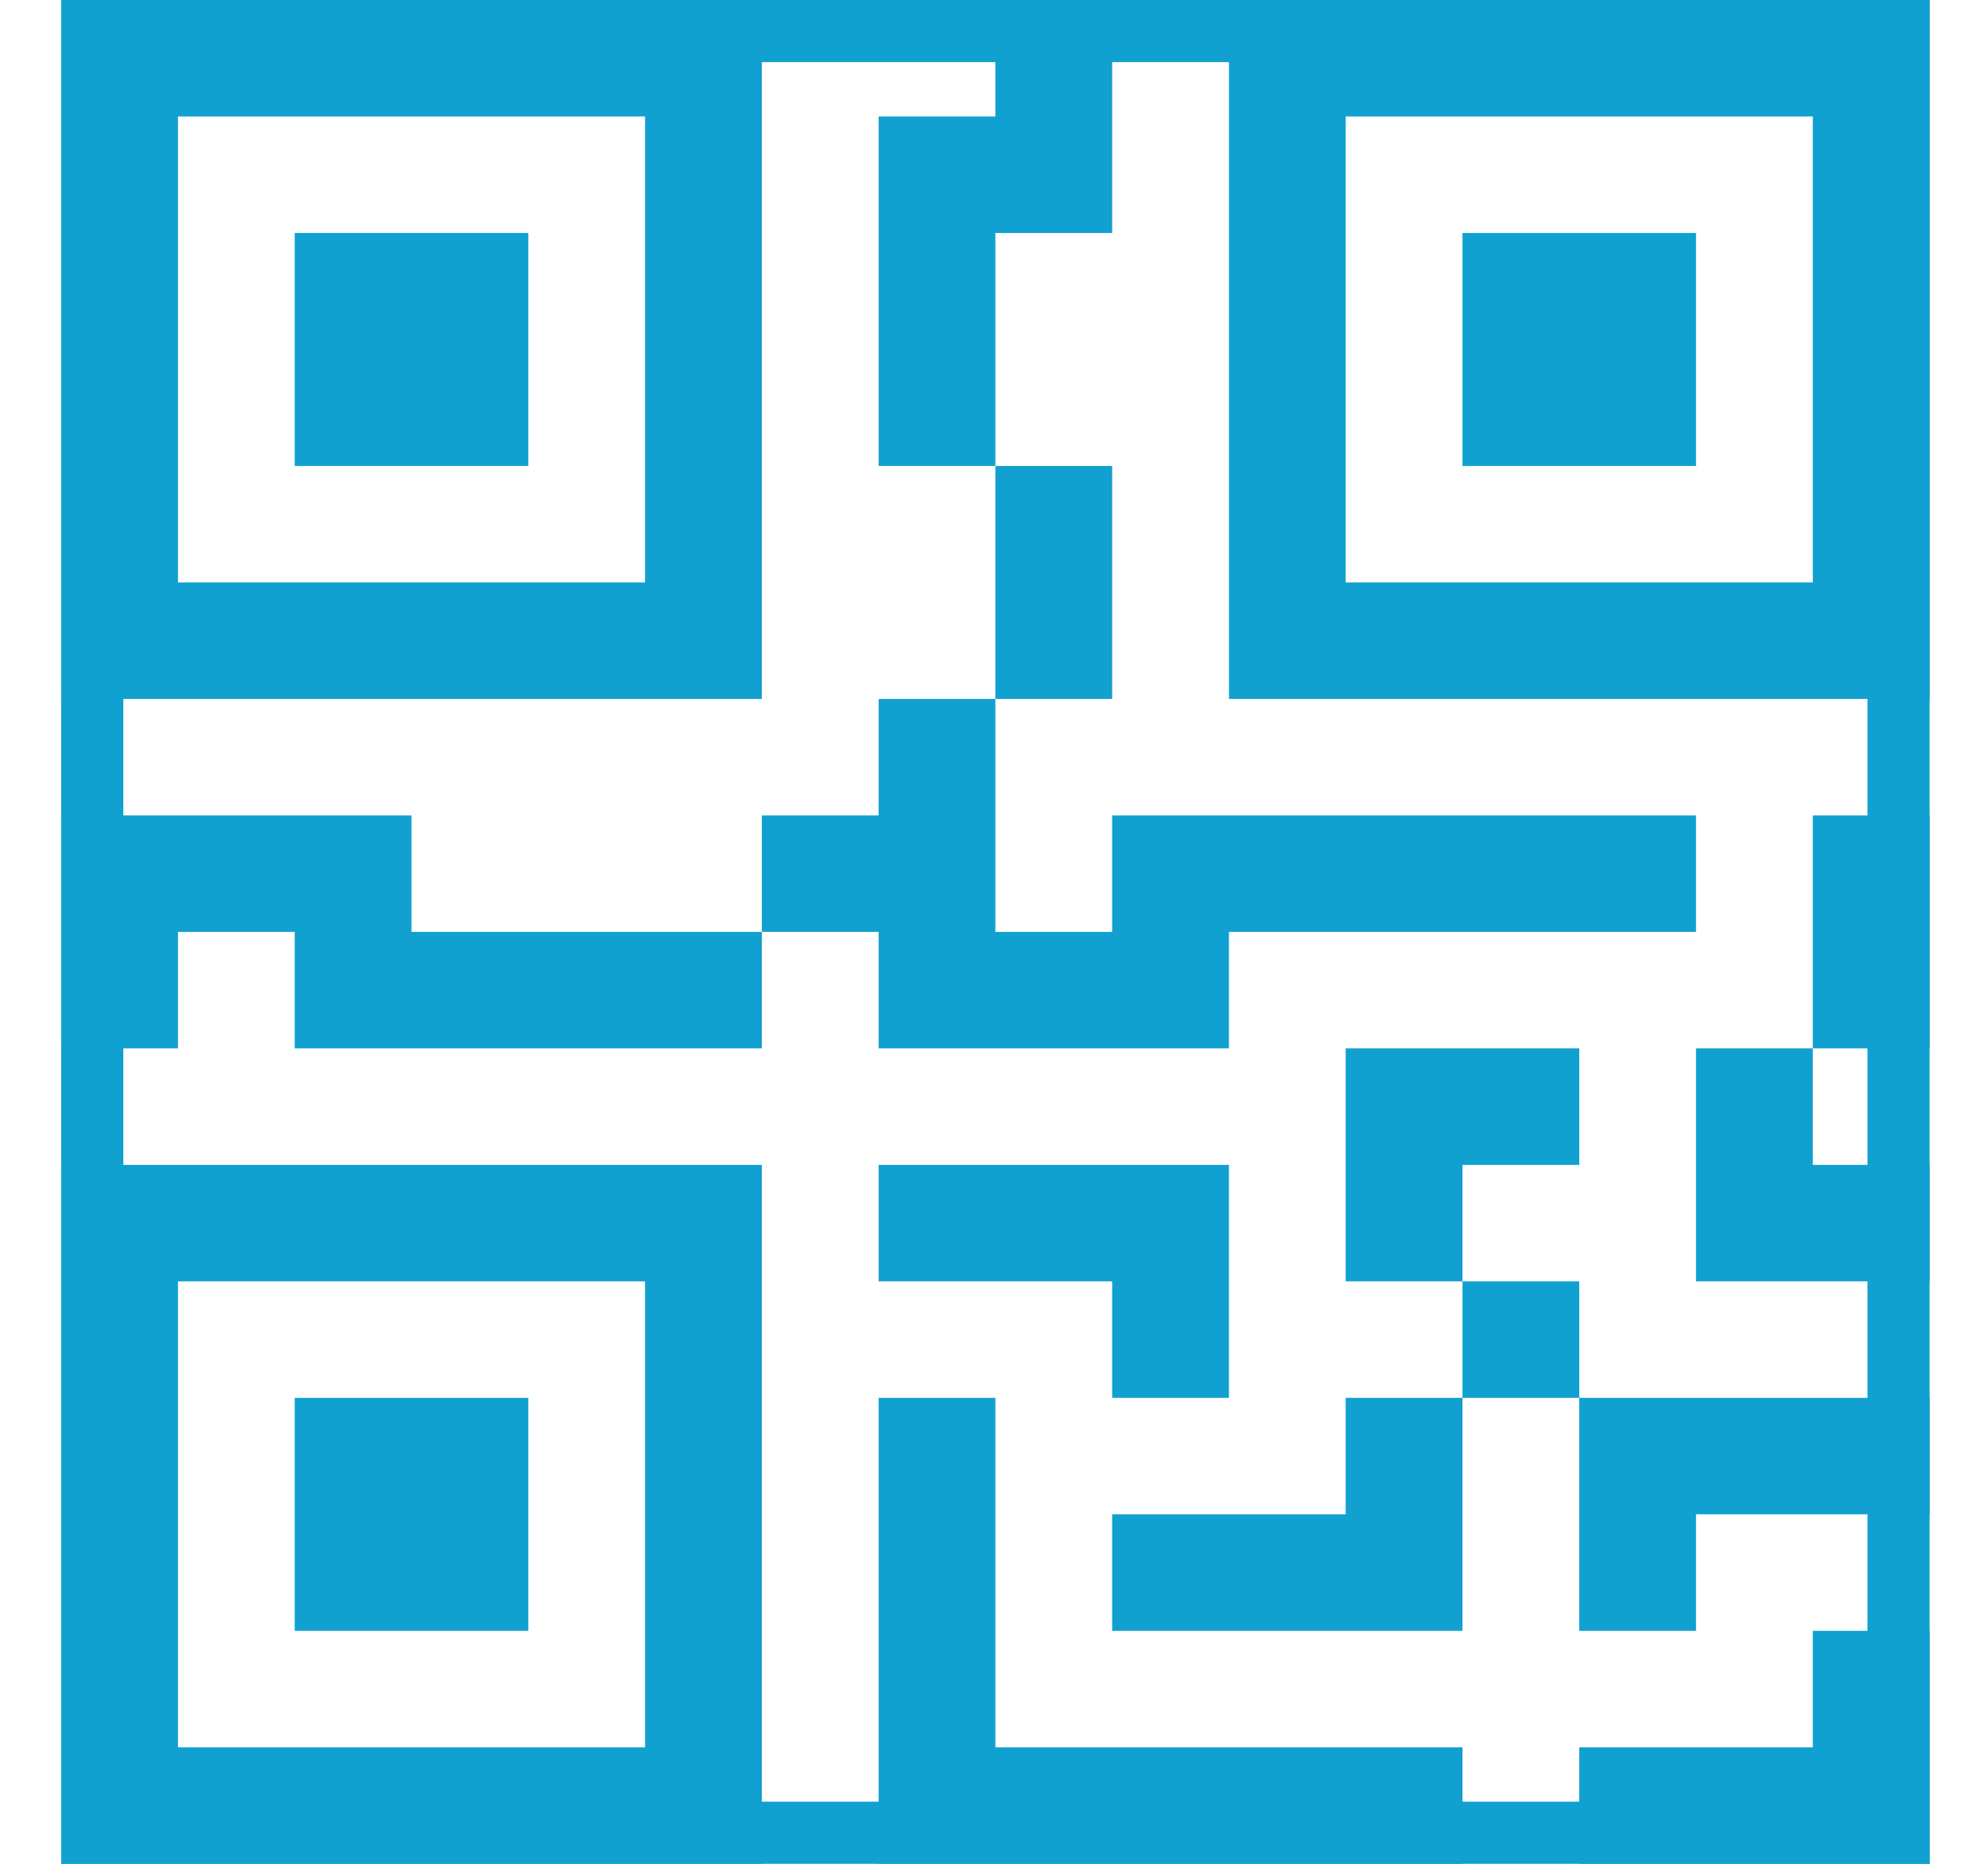 <svg width="32" height="30" viewBox="0 0 32 30" fill="none" xmlns="http://www.w3.org/2000/svg">
<g clip-path="url(#clip0_4_3393)">
<path d="M4.744 3.75H8.504V7.5H4.744V3.75Z" fill="#10A1D0"/>
<path d="M12.263 0V11.25H0.985V0H12.263ZM10.383 1.875H2.865V9.375H10.383V1.875ZM8.504 22.5H4.744V26.25H8.504V22.5Z" fill="#10A1D0"/>
<path d="M12.263 18.75V30H0.985V18.75H12.263ZM2.865 20.625V28.125H10.383V20.625H2.865ZM23.541 3.75H27.3V7.5H23.541V3.75Z" fill="#10A1D0"/>
<path d="M19.782 0V11.25H31.06V0H19.782ZM29.18 1.875V9.375H21.661V1.875H29.18ZM16.022 1.875V0H17.902V3.75H16.022V7.5H14.143V1.875H16.022ZM16.022 11.25V7.5H17.902V11.25H16.022ZM12.263 15V13.125H14.143V11.25H16.022V15H17.902V13.125H27.3V15H19.782V16.875H14.143V15H12.263ZM12.263 15V16.875H4.744V15H2.865V16.875H0.985V13.125H6.624V15H12.263ZM31.06 16.875H29.18V13.125H31.06V16.875ZM29.18 16.875H27.3V20.625H31.06V18.75H29.18V16.875ZM21.661 16.875H25.421V18.75H23.541V20.625H21.661V16.875ZM25.421 22.5V20.625H23.541V22.5H21.661V24.375H17.902V26.25H23.541V22.5H25.421ZM25.421 22.5H31.06V24.375H27.3V26.25H25.421V22.5ZM17.902 20.625V22.5H19.782V18.75H14.143V20.625H17.902Z" fill="#10A1D0"/>
<path d="M14.143 22.5H16.022V28.125H23.541V30H14.143V22.5ZM31.06 26.25V30H25.421V28.125H29.18V26.25H31.06Z" fill="#10A1D0"/>
</g>
<rect x="1.485" y="0.5" width="29.075" height="29" stroke="#10A1D0"/>
<defs>
<clipPath id="clip0_4_3393">
<rect x="0.985" width="30.075" height="30" fill="white"/>
</clipPath>
</defs>
</svg>
